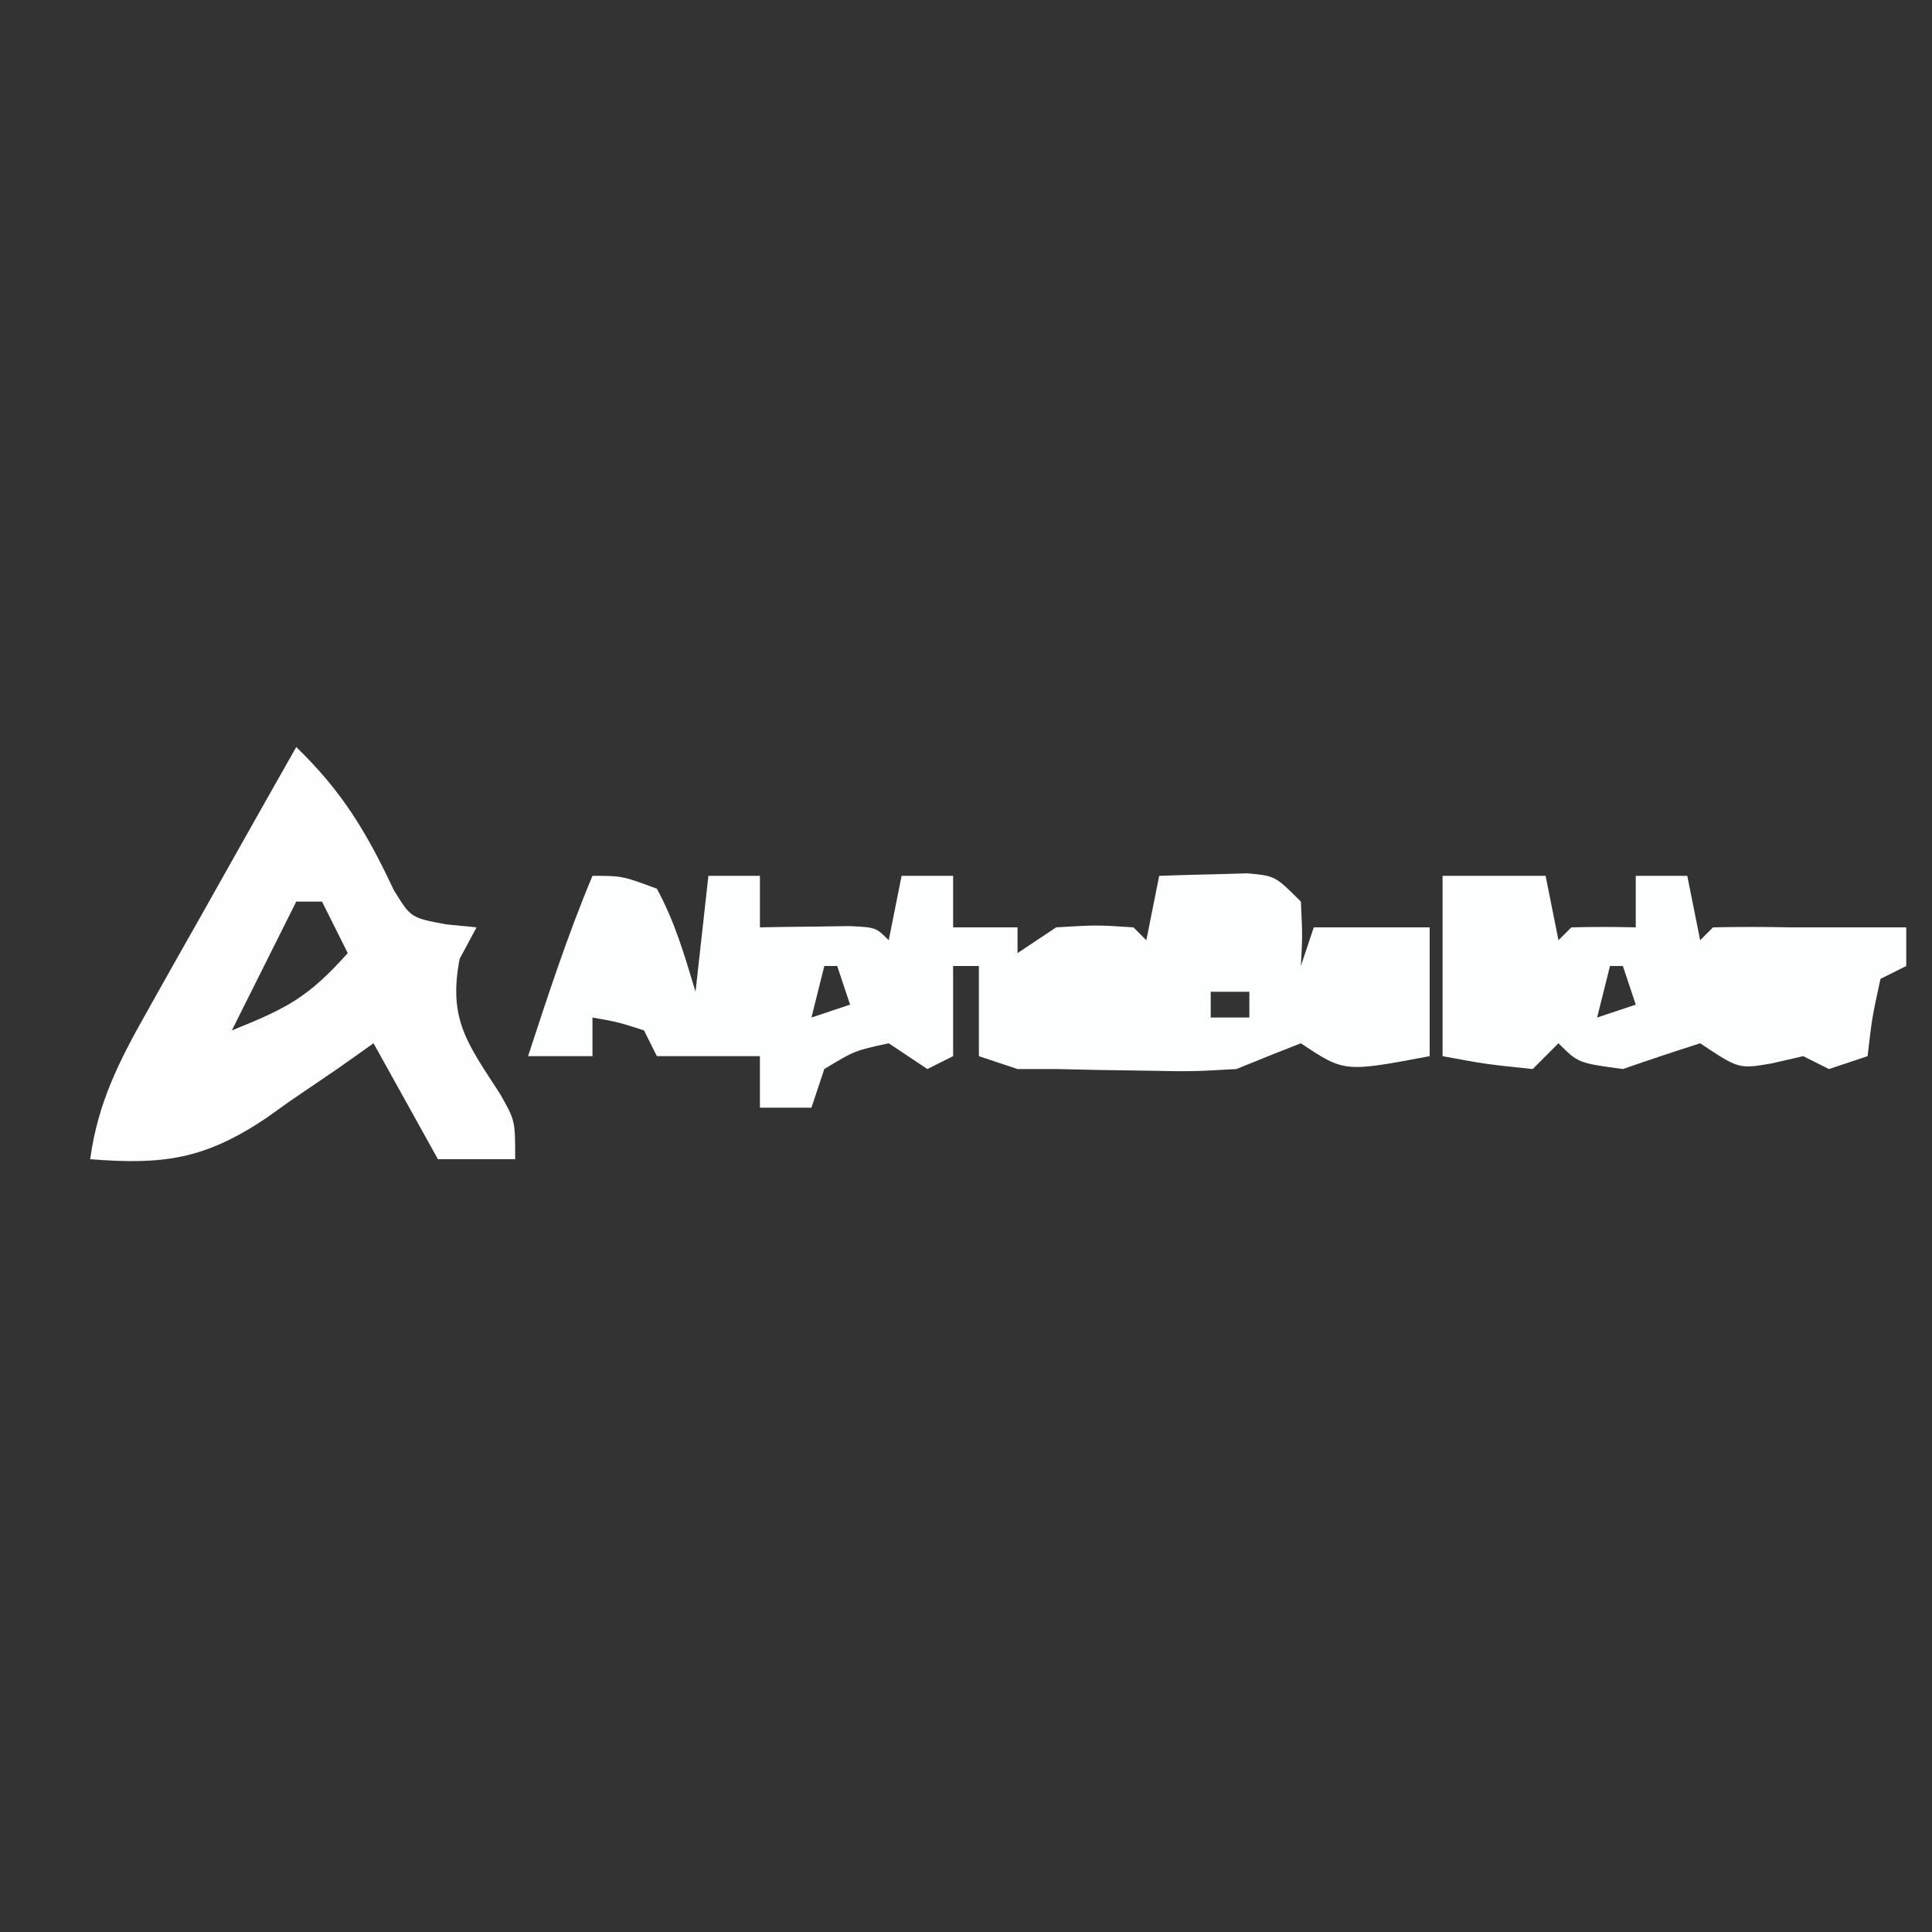 <?xml version="1.0" encoding="UTF-8"?>
<svg version="1.1" xmlns="http://www.w3.org/2000/svg" width="150" height="150">
<rect width="100%" height="100%" fill="#333333" stroke="none"/>
<path d="M0 0 C2.312 0 2.312 0 5 1 C6.413 3.611 7.135 6.133 8 9 C8.33 6.03 8.66 3.06 9 0 C10.32 0 11.64 0 13 0 C13 1.32 13 2.64 13 4 C13.957 3.983 13.957 3.983 14.934 3.965 C15.76 3.956 16.586 3.947 17.438 3.938 C18.261 3.926 19.085 3.914 19.934 3.902 C22 4 22 4 23 5 C23.33 3.35 23.66 1.7 24 0 C25.32 0 26.64 0 28 0 C28 1.32 28 2.64 28 4 C29.65 4 31.3 4 33 4 C33 4.66 33 5.32 33 6 C33.99 5.34 34.98 4.68 36 4 C39.125 3.812 39.125 3.812 42 4 C42.495 4.495 42.495 4.495 43 5 C43.33 3.35 43.66 1.7 44 0 C45.458 -0.054 46.916 -0.093 48.375 -0.125 C49.187 -0.148 49.999 -0.171 50.836 -0.195 C53 0 53 0 55 2 C55.125 4.625 55.125 4.625 55 7 C55.33 6.01 55.66 5.02 56 4 C58.97 4 61.94 4 65 4 C65 7.3 65 10.6 65 14 C58.375 15.25 58.375 15.25 55 13 C53.326 13.648 51.66 14.318 50 15 C46.555 15.195 46.555 15.195 42.875 15.125 C41.656 15.107 40.436 15.089 39.18 15.07 C38.13 15.047 37.081 15.024 36 15 C35.01 15 34.02 15 33 15 C32.01 14.67 31.02 14.34 30 14 C30 11.69 30 9.38 30 7 C29.34 7 28.68 7 28 7 C28 9.31 28 11.62 28 14 C27.34 14.33 26.68 14.66 26 15 C25.01 14.34 24.02 13.68 23 13 C20.333 13.583 20.333 13.583 18 15 C17.67 15.99 17.34 16.98 17 18 C15.68 18 14.36 18 13 18 C13 16.68 13 15.36 13 14 C10.36 14 7.72 14 5 14 C4.67 13.34 4.34 12.68 4 12 C1.975 11.348 1.975 11.348 0 11 C0 11.99 0 12.98 0 14 C-1.65 14 -3.3 14 -5 14 C-3.457 9.279 -1.922 4.583 0 0 Z M18 7 C17.67 8.32 17.34 9.64 17 11 C17.99 10.67 18.98 10.34 20 10 C19.67 9.01 19.34 8.02 19 7 C18.67 7 18.34 7 18 7 Z M48 9 C48 9.66 48 10.32 48 11 C48.99 11 49.98 11 51 11 C51 10.34 51 9.68 51 9 C50.01 9 49.02 9 48 9 Z " fill="#FDFEFE" transform="translate(46,68)"/>
<path d="M0 0 C3.563 3.445 5.465 6.617 7.559 11.074 C8.891 13.258 8.891 13.258 11.66 13.77 C12.818 13.884 12.818 13.884 14 14 C13.35 15.207 13.35 15.207 12.688 16.438 C11.775 21.166 13.305 23.031 15.836 26.949 C17 29 17 29 17 32 C15.02 32 13.04 32 11 32 C9.35 29.03 7.7 26.06 6 23 C5.082 23.65 4.164 24.299 3.219 24.969 C1.98 25.813 0.74 26.657 -0.5 27.5 C-1.101 27.929 -1.701 28.359 -2.32 28.801 C-7.09 31.998 -10.282 32.455 -16 32 C-15.398 27.624 -13.782 24.437 -11.621 20.605 C-11.29 20.013 -10.958 19.421 -10.616 18.811 C-9.563 16.933 -8.501 15.06 -7.438 13.188 C-6.719 11.91 -6.001 10.632 -5.283 9.354 C-3.529 6.232 -1.767 3.115 0 0 Z M0 12 C-1.65 15.3 -3.3 18.6 -5 22 C-0.554 20.222 0.98 19.356 4 16 C3.34 14.68 2.68 13.36 2 12 C1.34 12 0.68 12 0 12 Z " fill="#FEFEFE" transform="translate(23,58)"/>
<path d="M0 0 C2.64 0 5.28 0 8 0 C8.33 1.65 8.66 3.3 9 5 C9.33 4.67 9.66 4.34 10 4 C11.666 3.959 13.334 3.957 15 4 C15 2.68 15 1.36 15 0 C16.32 0 17.64 0 19 0 C19.33 1.65 19.66 3.3 20 5 C20.33 4.67 20.66 4.34 21 4 C23 3.957 25 3.959 27 4 C27.66 4 28.32 4 29 4 C31.333 4 33.667 4 36 4 C36 4.99 36 5.98 36 7 C35.34 7.33 34.68 7.66 34 8 C33.342 11.029 33.342 11.029 33 14 C32.01 14.33 31.02 14.66 30 15 C29.34 14.67 28.68 14.34 28 14 C26.793 14.278 26.793 14.278 25.562 14.562 C23 15 23 15 20 13 C17.992 13.641 15.992 14.309 14 15 C10.531 14.531 10.531 14.531 9 13 C8.34 13.66 7.68 14.32 7 15 C3.375 14.625 3.375 14.625 0 14 C0 9.38 0 4.76 0 0 Z M13 7 C12.67 8.32 12.34 9.64 12 11 C12.99 10.67 13.98 10.34 15 10 C14.67 9.01 14.34 8.02 14 7 C13.67 7 13.34 7 13 7 Z " fill="#FDFEFE" transform="translate(112,68)"/>
</svg>
